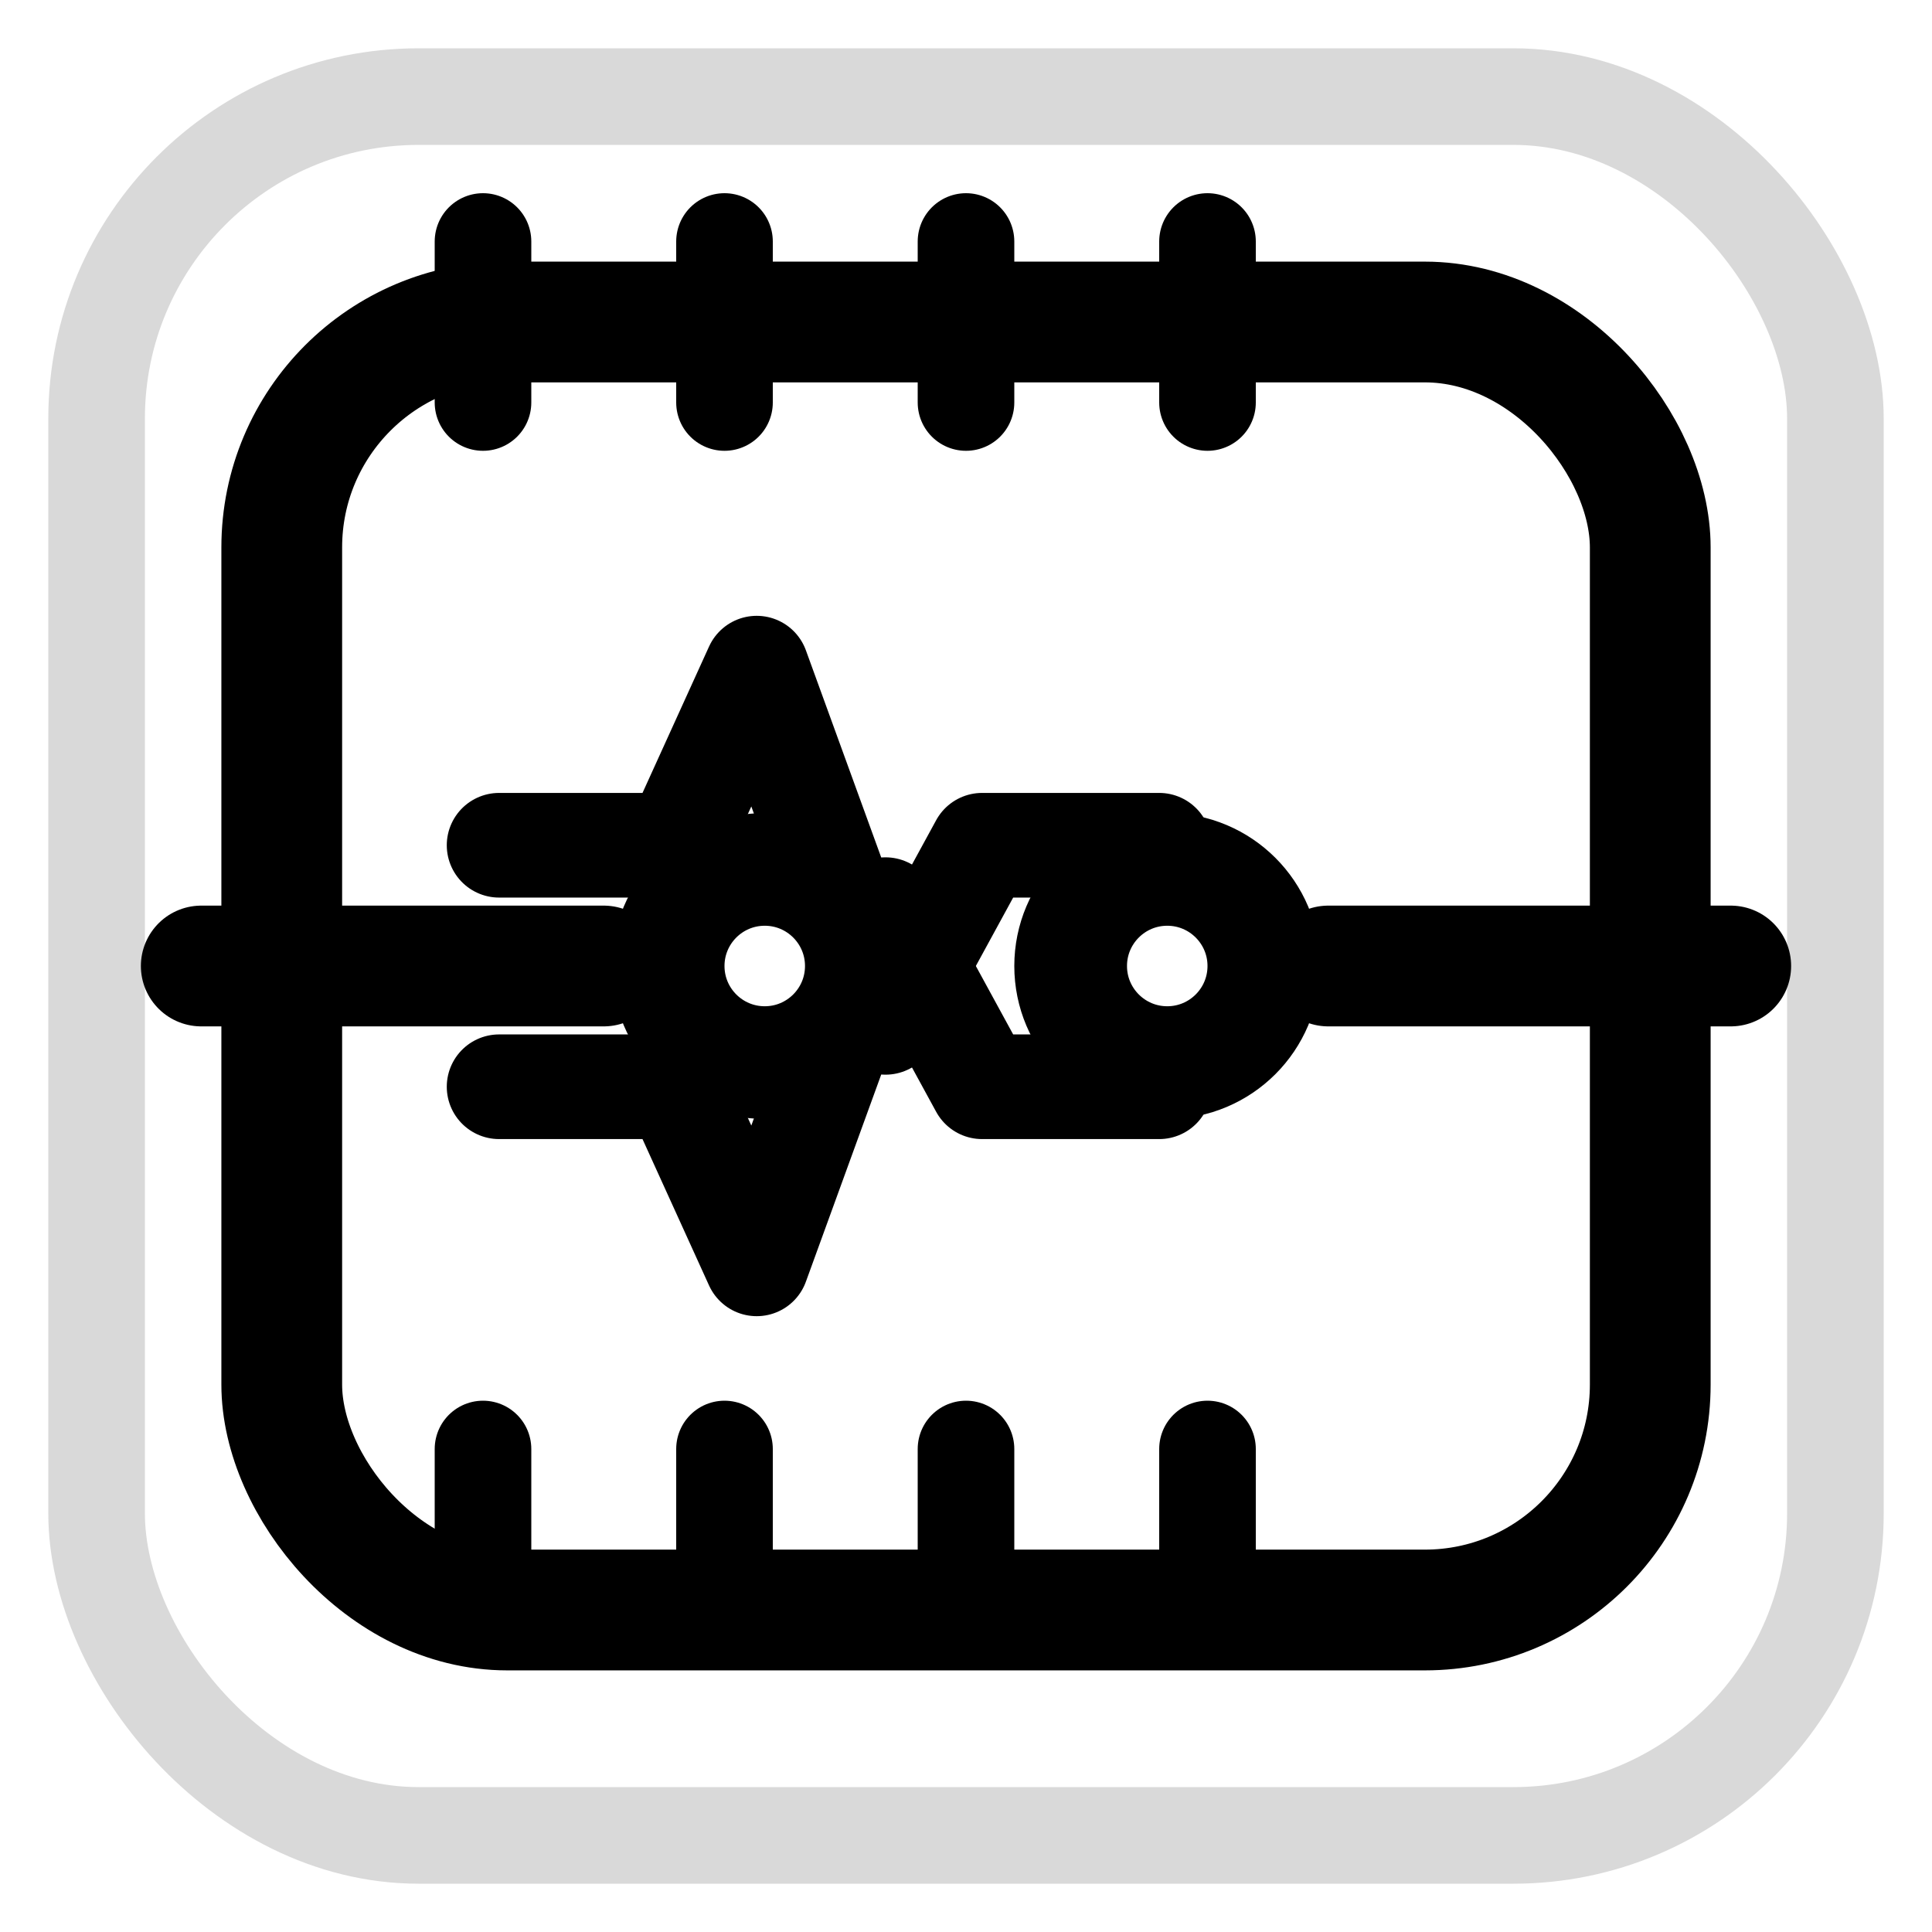 <svg xmlns="http://www.w3.org/2000/svg" viewBox="0 0 24 24" fill="none" stroke="currentColor" stroke-linecap="round" stroke-linejoin="round">
  <!-- Professional CAN bus icon (theme adaptive) -->
  <!-- Outer chip silhouette -->
  <rect x="3.5" y="4" width="17" height="16" rx="2.8" stroke-width="1.5"/>
  <!-- Chip pins (simplified) -->
  <path d="M6 3v2M9 3v2M12 3v2M15 3v2M6 20v-2M9 20v-2M12 20v-2M15 20v-2" stroke-width="1.2"/>
  <!-- CAN differential pair waveform stylization inside chip -->
  <!-- High line (CAN_H) -->
  <path d="M6.2 10.5h2.2l1-2.2 1.6 4.4 1.2-2.2h2.2" stroke-width="1.3"/>
  <!-- Low line (CAN_L) mirrored rhythm -->
  <path d="M6.2 13.5h2.2l1 2.2 1.6-4.4 1.2 2.2h2.2" stroke-width="1.3"/>
  <!-- Bus trunk outside chip with three nodes (classic CAN topology) -->
  <path d="M2.5 12h5m9 0h5" stroke-width="1.5"/>
  <circle cx="9.5" cy="12" r="1.2" stroke-width="1.4"/>
  <circle cx="14.5" cy="12" r="1.2" stroke-width="1.4"/>
  <!-- Subtle balance outline (reduced opacity) -->
  <rect x="1.2" y="1.2" width="21.6" height="21.6" rx="4" stroke-width="1.2" opacity="0.15"/>
  <!-- Notes:
       - Uses only strokes + circles so it scales crisply at 16px.
       - currentColor ensures automatic light/dark/high-contrast adaptation.
       - Dual zig-zag lines suggest differential signaling; outer trunk + nodes reinforce bus topology. -->
</svg>
